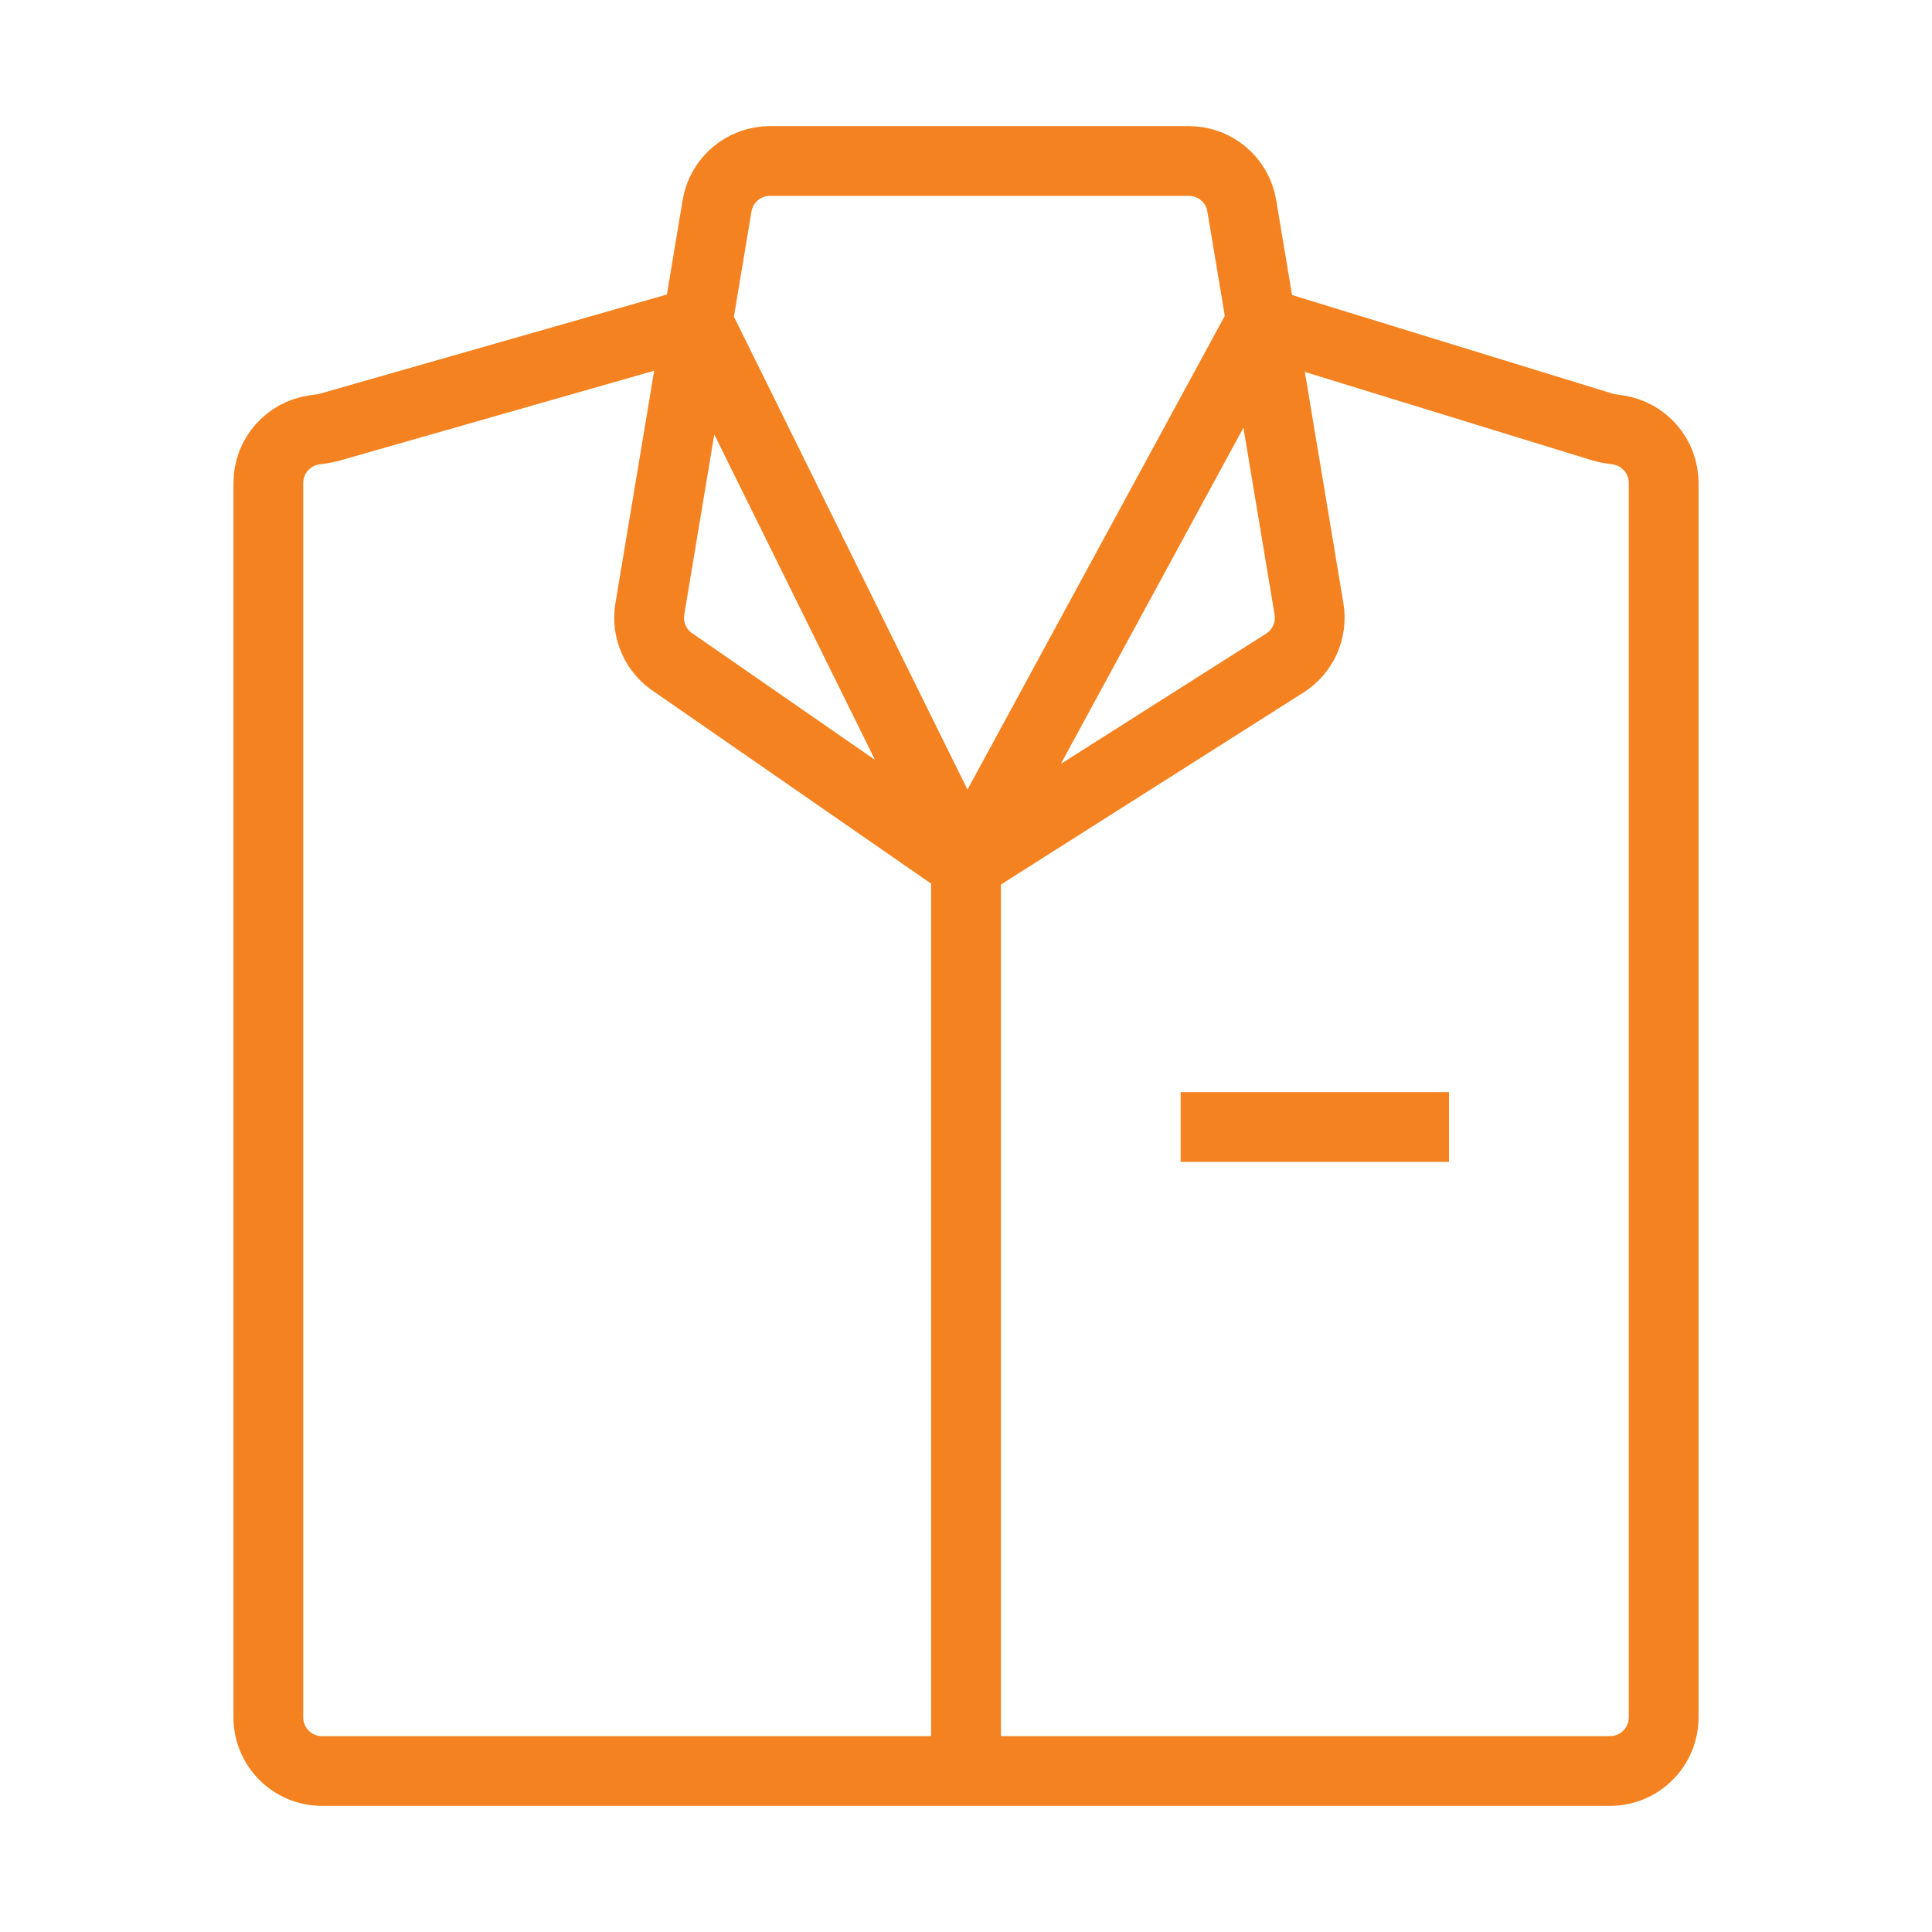 <svg viewBox="0 0 36 36" fill="none" xmlns="http://www.w3.org/2000/svg">
<path d="M18 33H30C30.552 33 31 32.552 31 32V9C31 8.499 30.631 8.083 30.15 8.011C30.051 7.996 29.952 7.985 29.856 7.956L23.5 6M18 33H6C5.448 33 5 32.552 5 32V9C5 8.495 5.374 8.078 5.86 8.01C5.952 7.997 6.045 7.987 6.135 7.962L13 6M18 33V16.125M18 16.125L23.941 12.355C24.28 12.14 24.457 11.743 24.391 11.346L23.5 6M18 16.125L12.559 12.355C12.22 12.14 12.043 11.743 12.109 11.346L13 6M18 16.125L23.5 6M18 16.125L13 6M13 6L13.361 3.836C13.441 3.353 13.858 3 14.347 3H22.153C22.642 3 23.059 3.353 23.139 3.836L23.5 6M22 21H27" stroke="#F58220" stroke-width="1.3"/>
</svg>
